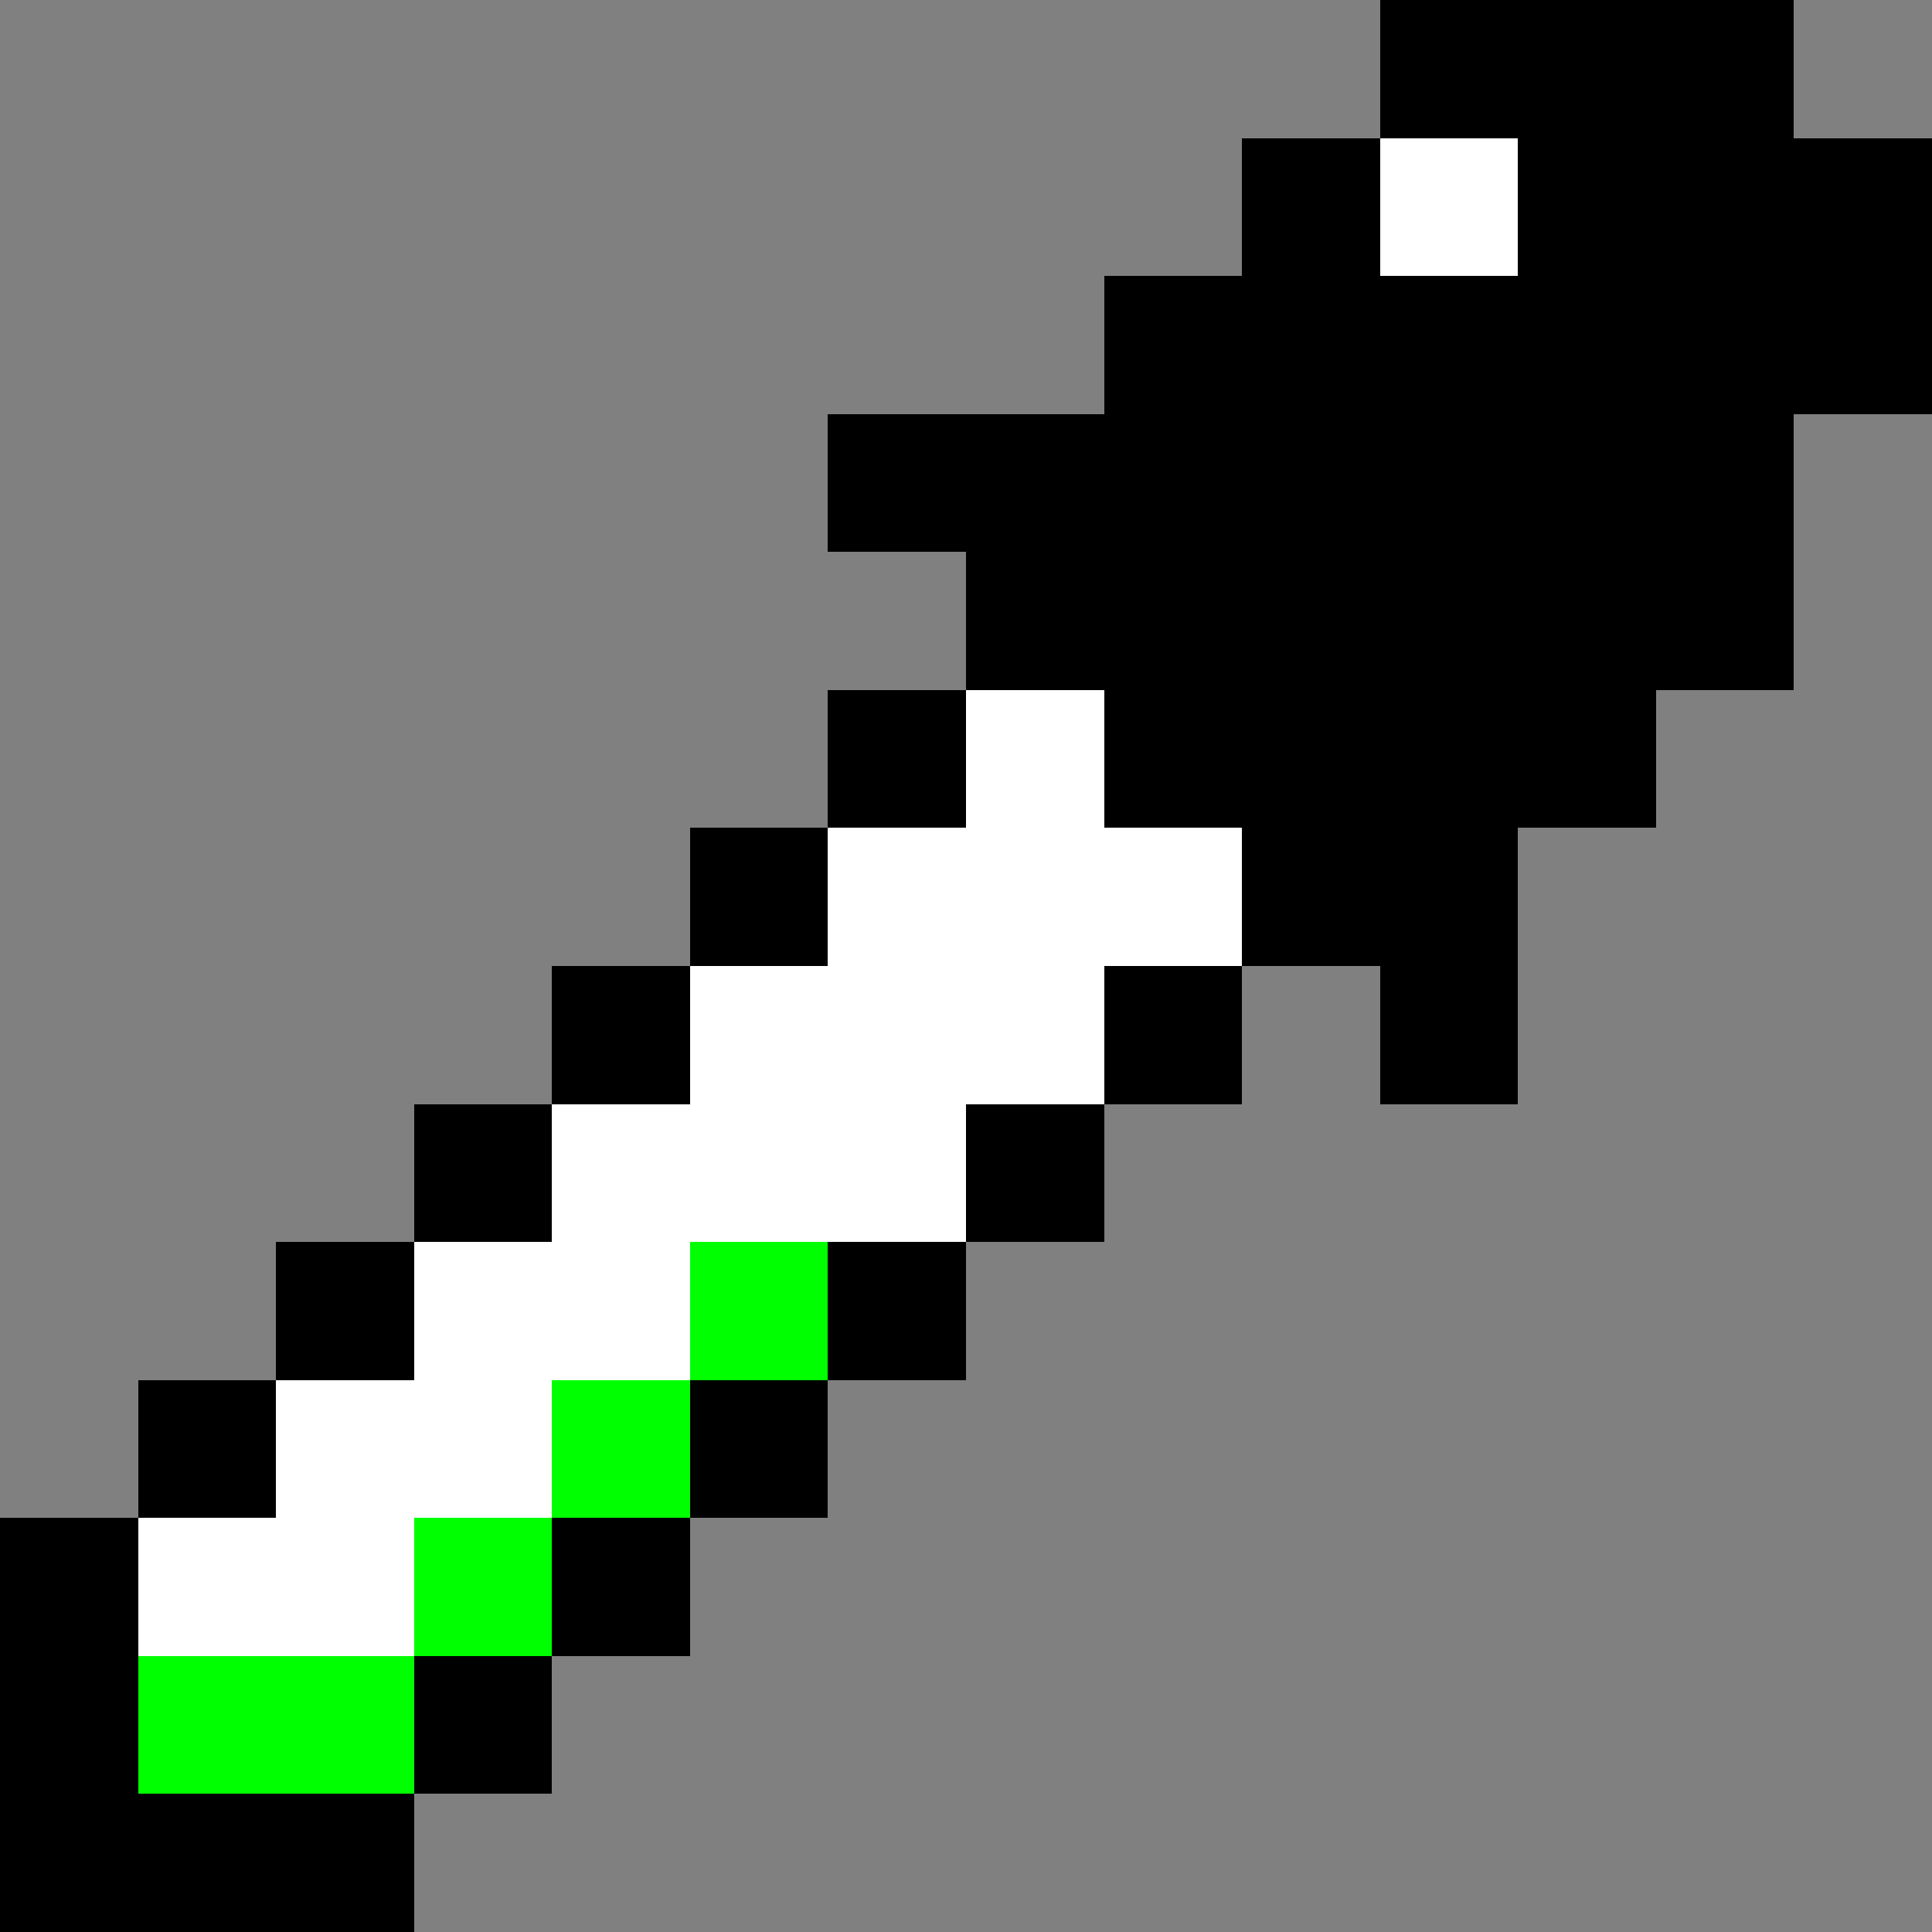 <svg xmlns="http://www.w3.org/2000/svg" shape-rendering="crispEdges" viewBox="0 -0.5 28 28"><rect x="0" y="-0.5" width="28" height="28" fill="#808080" stroke="none"/><path stroke="#000" d="M20 0h6m-6 1h6m-8 1h2m2 0h6M18 3h2m2 0h6M16 4h12M16 5h12M12 6h14M12 7h14M14 8h12M14 9h12m-14 1h2m2 0h8m-12 1h2m2 0h8m-14 1h2m6 0h4m-12 1h2m6 0h4M8 14h2m6 0h2m2 0h2M8 15h2m6 0h2m2 0h2M6 16h2m6 0h2M6 17h2m6 0h2M4 18h2m6 0h2M4 19h2m6 0h2M2 20h2m6 0h2M2 21h2m6 0h2M0 22h2m6 0h2M0 23h2m6 0h2M0 24h2m4 0h2m-8 1h2m4 0h2m-8 1h6m-6 1h6"/><path stroke="#fff" d="M20 2h2m-2 1h2m-8 7h2m-2 1h2m-4 1h6m-6 1h6m-8 1h6m-6 1h6m-8 1h6m-6 1h6m-8 1h4m-4 1h4m-6 1h4m-4 1h4m-6 1h4m-4 1h4"/><path stroke="#0f0" d="M10 18h2m-2 1h2m-4 1h2m-2 1h2m-4 1h2m-2 1h2m-6 1h4m-4 1h4"/></svg>